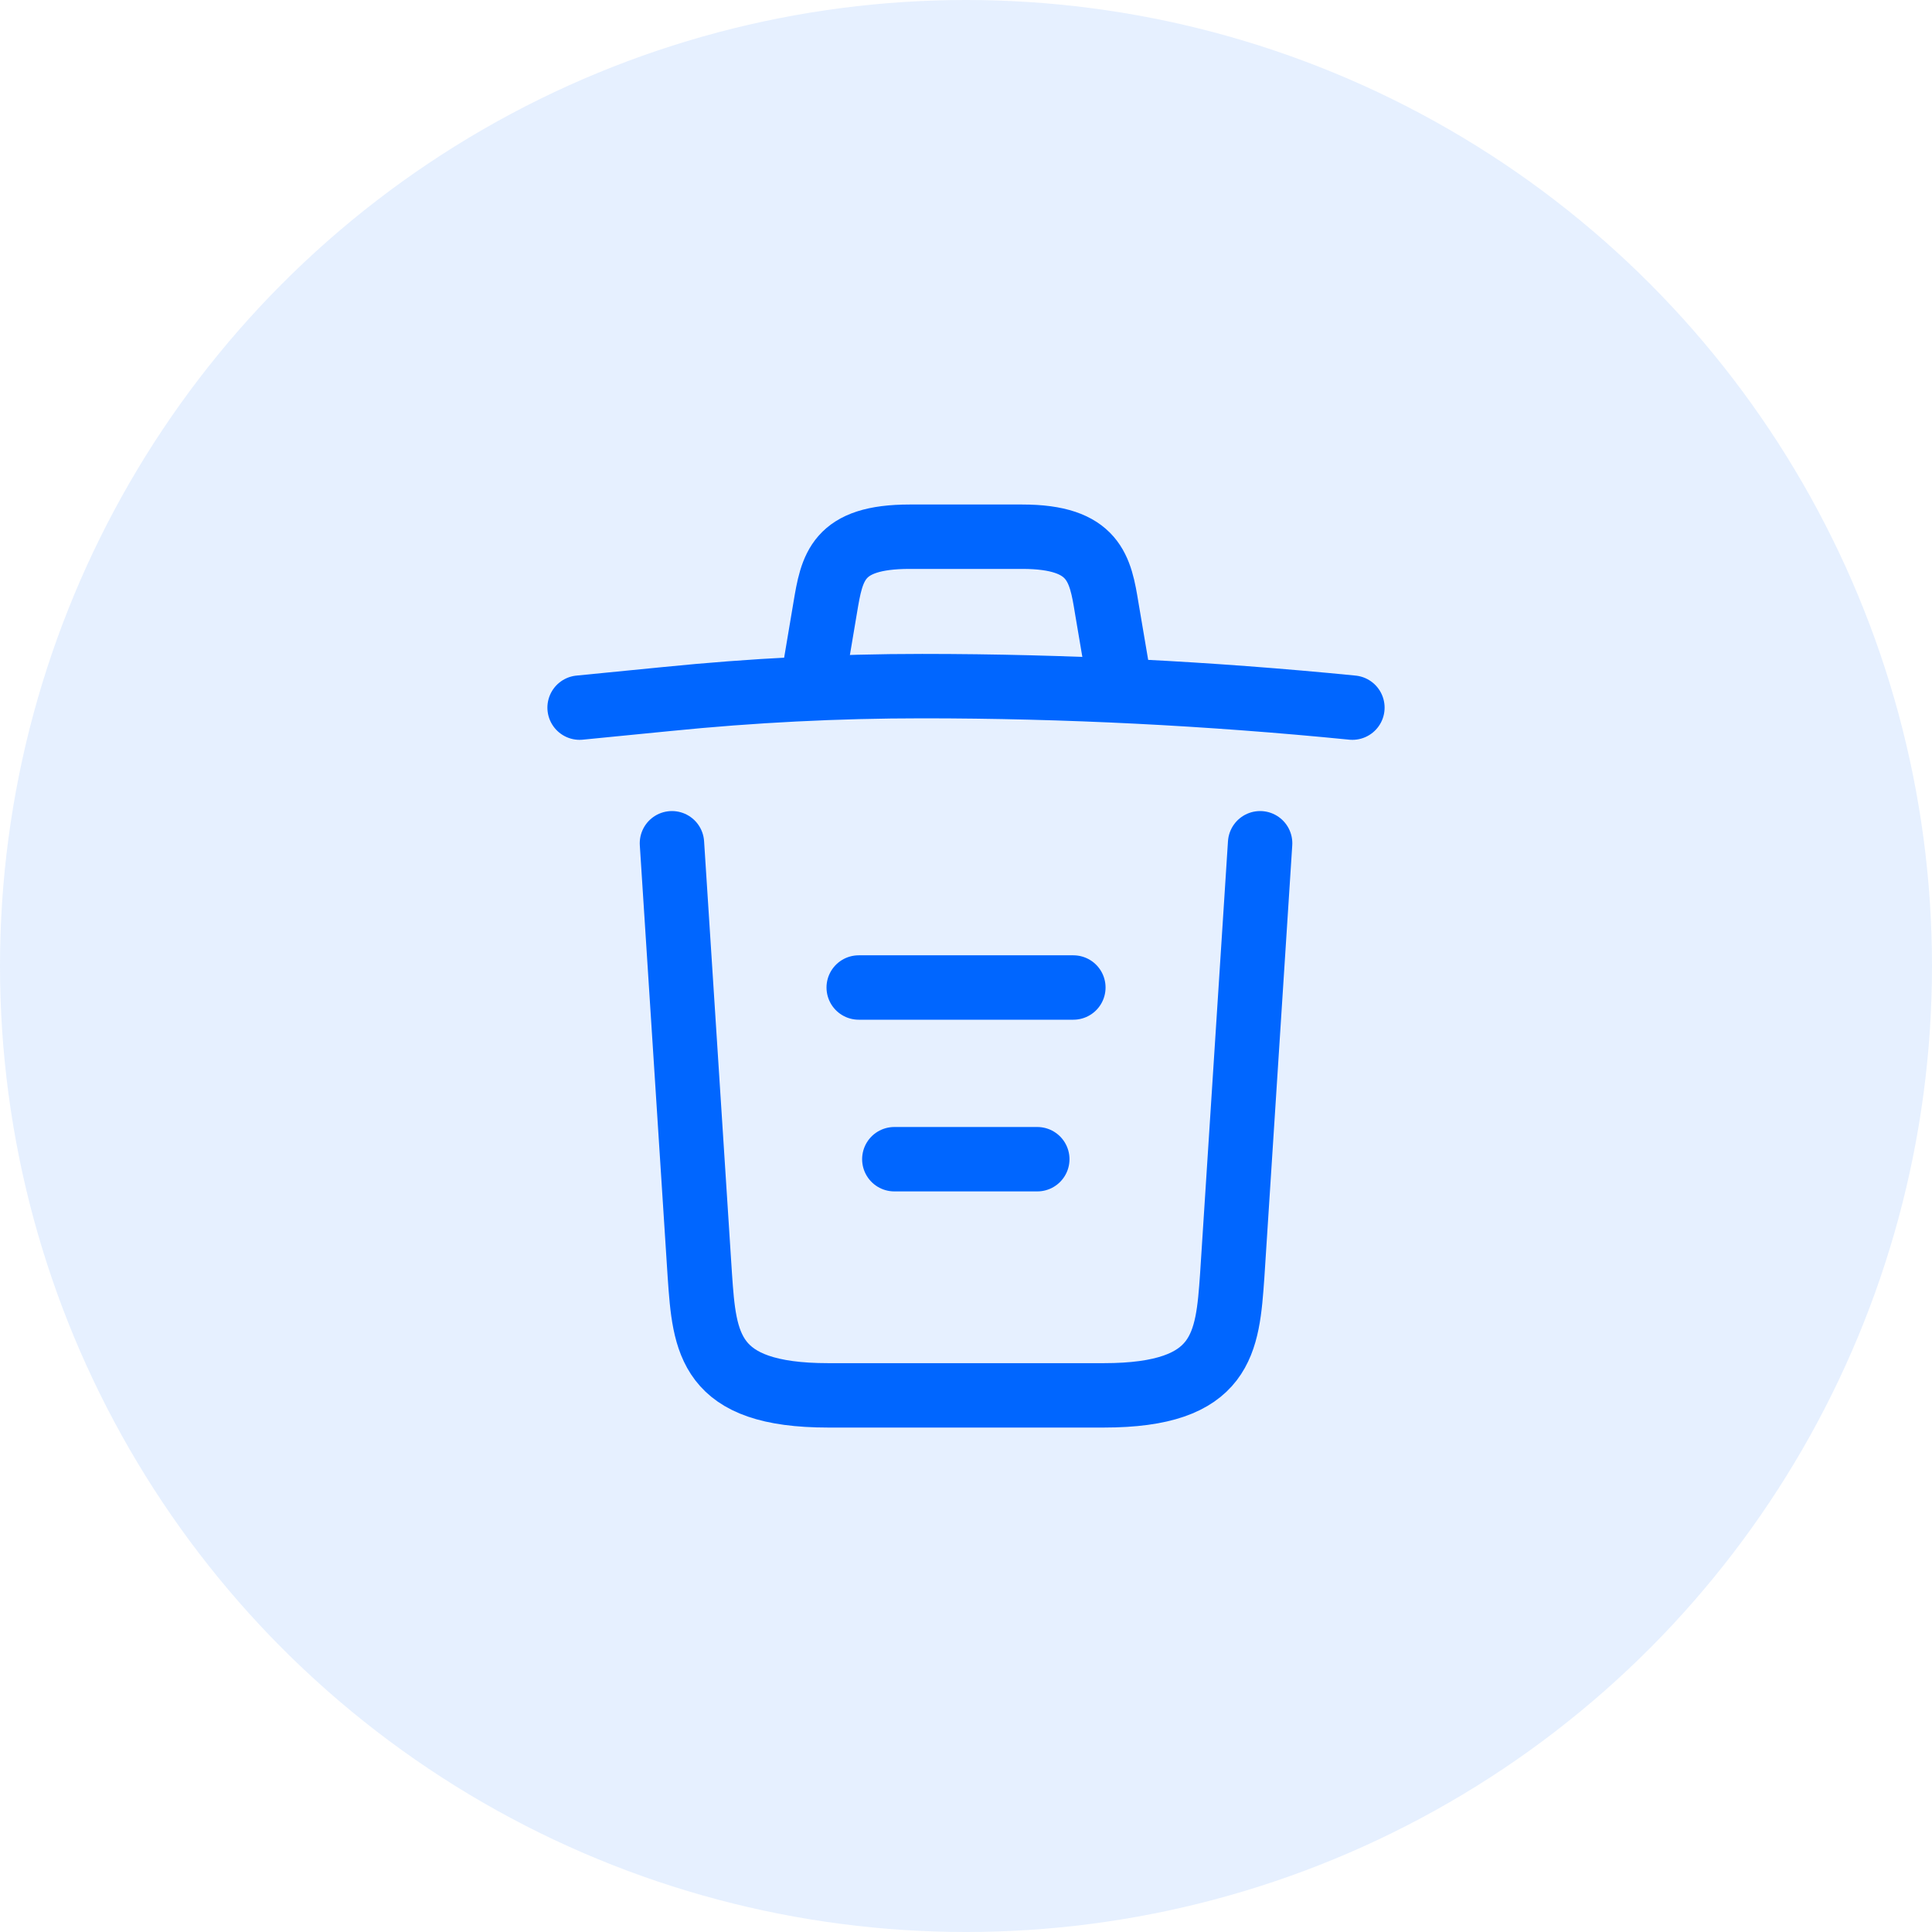 <svg width="30" height="30" viewBox="0 0 30 30" fill="none" xmlns="http://www.w3.org/2000/svg">
<circle opacity="0.1" cx="15" cy="15" r="15" fill="#0066ff"/>
<path d="M21 10.988C18.78 10.768 16.547 10.654 14.32 10.654C13 10.654 11.68 10.721 10.36 10.854L9 10.988" stroke="#0066ff" stroke-linecap="round" stroke-linejoin="round"/>
<path d="M12.666 10.314L12.813 9.441C12.919 8.807 12.999 8.334 14.126 8.334H15.873C16.999 8.334 17.086 8.834 17.186 9.447L17.333 10.314" stroke="#0066ff" stroke-linecap="round" stroke-linejoin="round"/>
<path d="M19.567 13.094L19.134 19.807C19.06 20.854 19 21.667 17.14 21.667H12.86C11 21.667 10.94 20.854 10.867 19.807L10.434 13.094" stroke="#0066ff" stroke-linecap="round" stroke-linejoin="round"/>
<path d="M13.887 18H16.107" stroke="#0066ff" stroke-linecap="round" stroke-linejoin="round"/>
<path d="M13.334 15.334H16.667" stroke="#0066ff" stroke-linecap="round" stroke-linejoin="round"/>
</svg>
